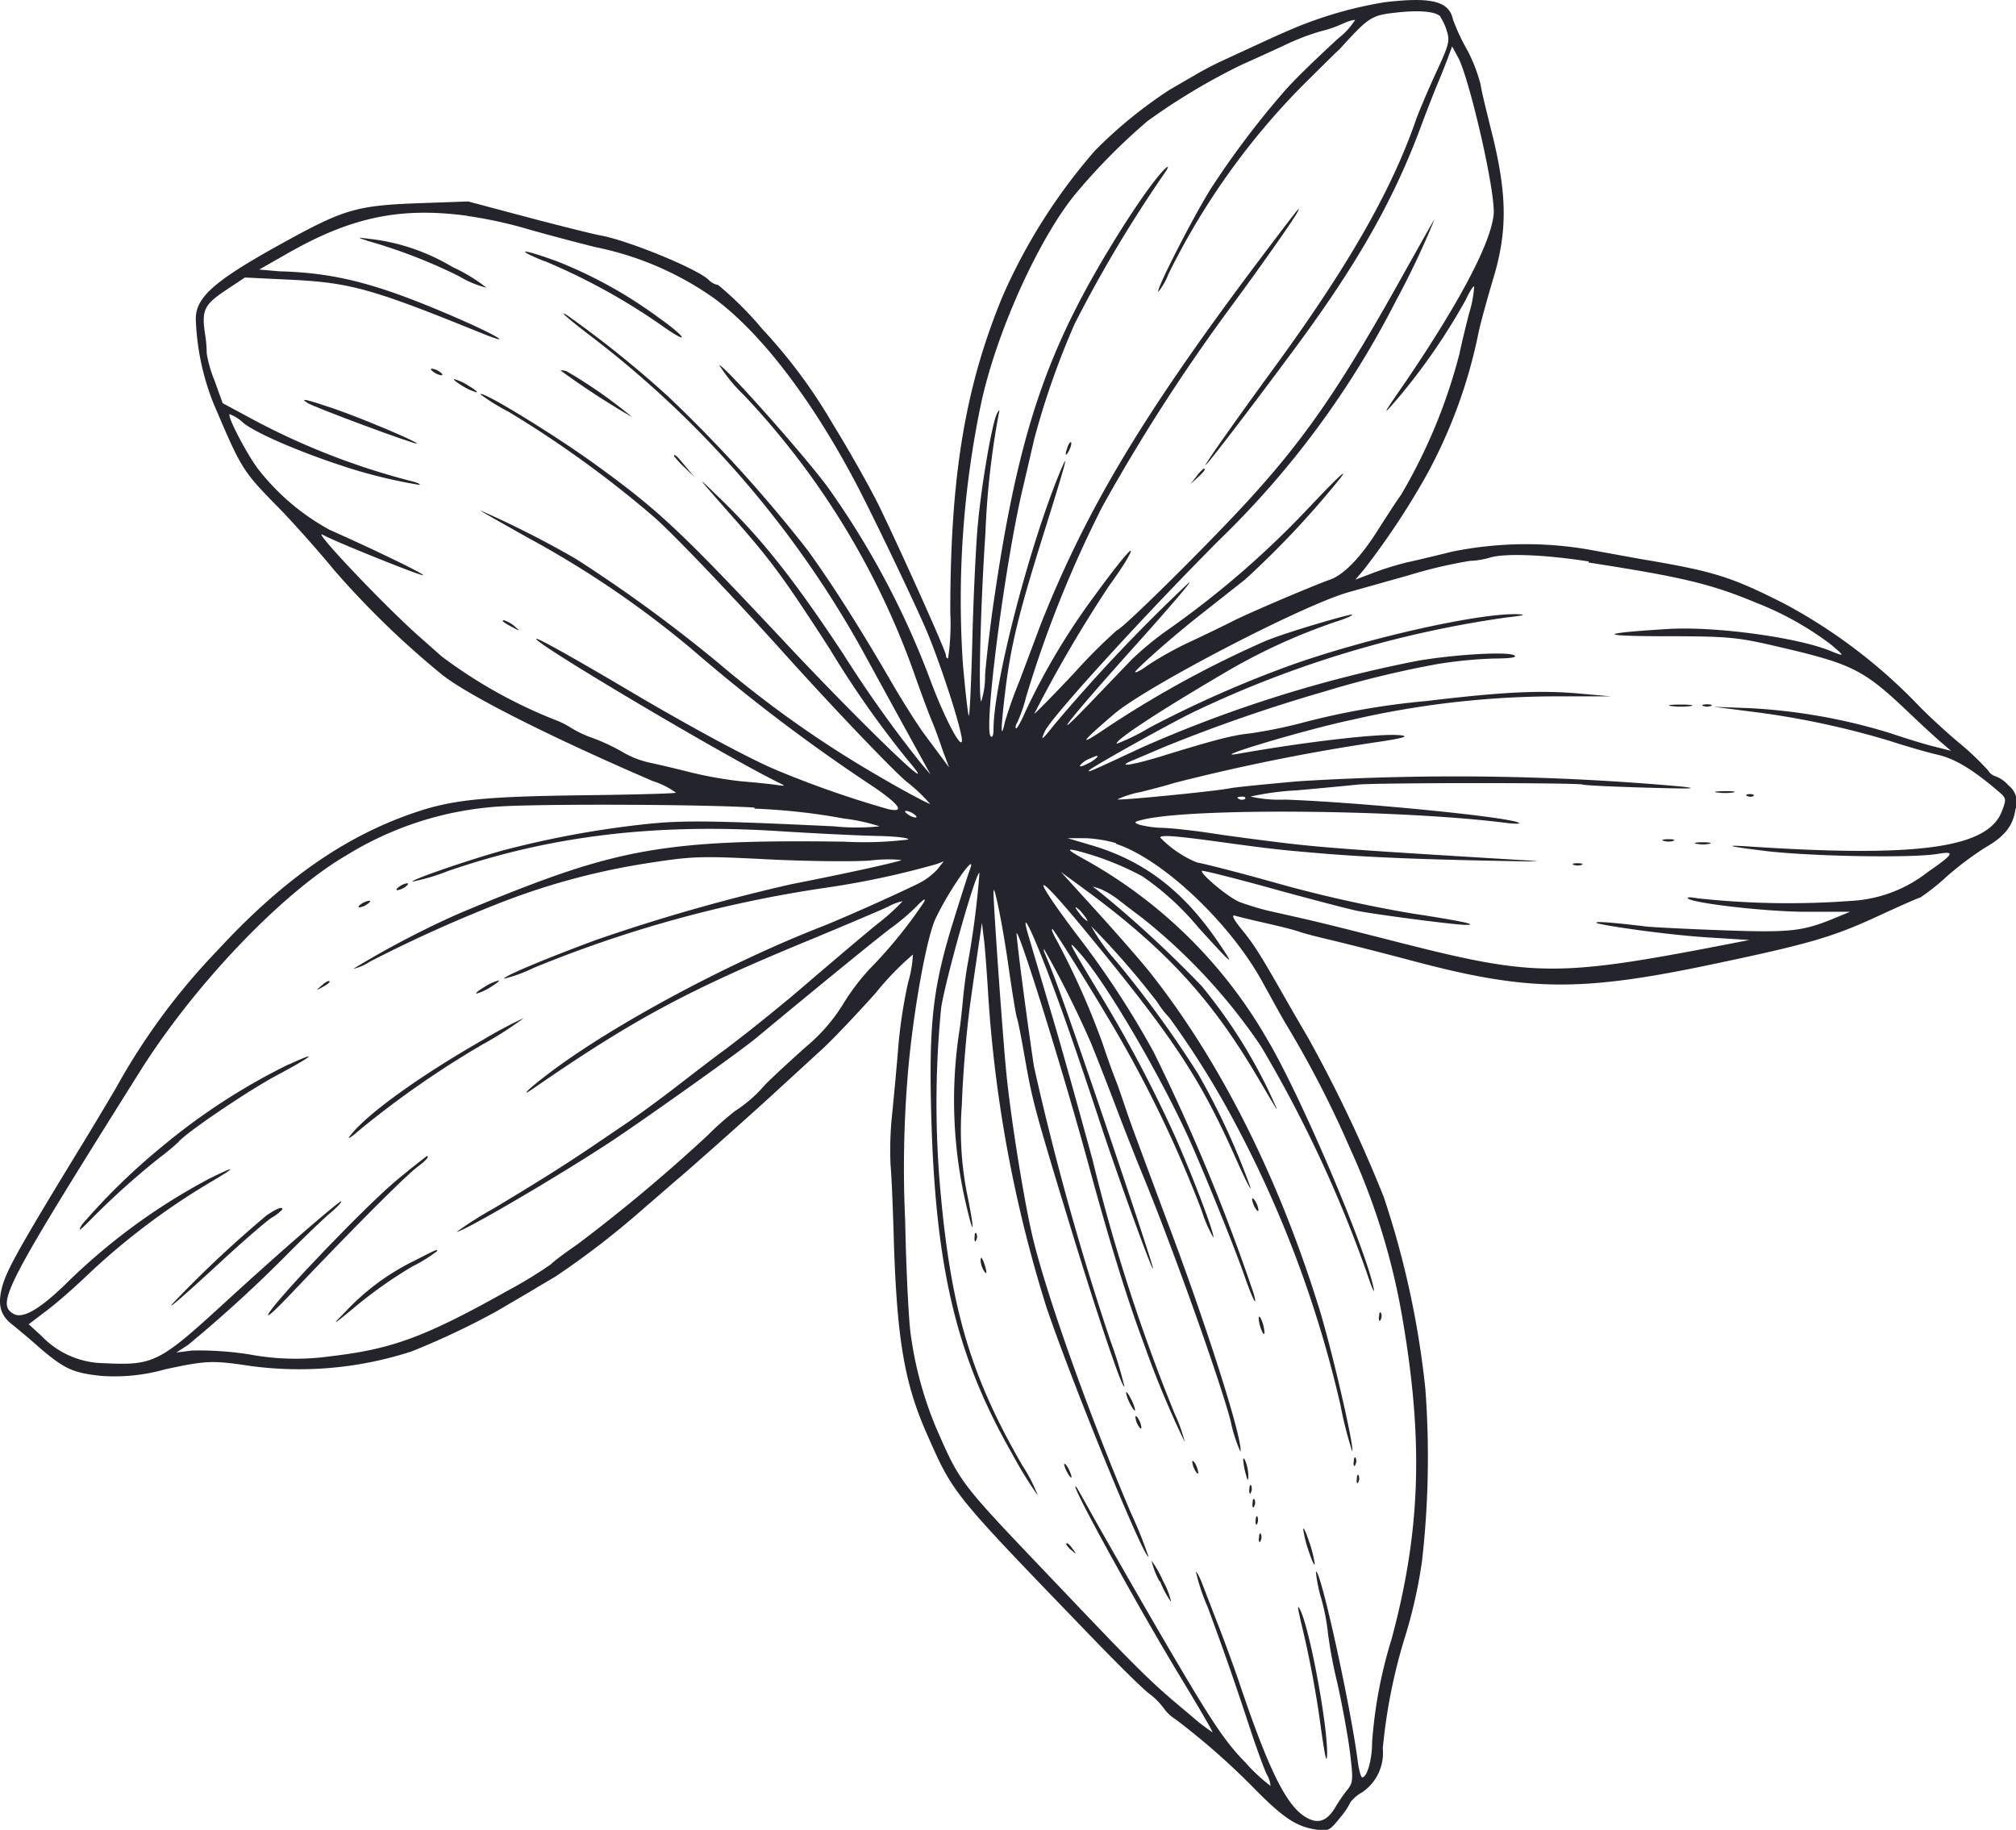 <svg xmlns="http://www.w3.org/2000/svg" viewBox="0 0 172.05 156.14"><g id="Layer_2" data-name="Layer 2"><g id="OBJECTS"><path d="M118.18.19A34.3,34.3,0,0,0,111.45,2c-.52.18-2.1.86-3.51,1.51l-3.62,1.67c-.59.27-1.5.74-2.07,1.07l-2.4,1.39a38.23,38.23,0,0,0-6.4,5.21,48.57,48.57,0,0,0-7.89,12.44c-3.21,7.78-4.46,15.36-4.46,27a19.68,19.68,0,0,1-.19,3.89c-.12,0-.19-.13-.19-.3,0-.33-3.72-8.62-5.66-12.63-.74-1.52-2.54-4.73-4-7.09a44.66,44.66,0,0,0-6-8.08,29.19,29.19,0,0,0-3.77-3.76,1.51,1.51,0,0,1-.82-.45c-1-.95-6.86-3.36-9.27-3.79-.6-.11-3.37-.8-6.17-1.54l-5.08-1.35-4.21.15c-5.21.19-6.35.51-11.2,3.17-6.16,3.37-7.83,4.8-7.83,6.7a21.33,21.33,0,0,0,1.48,7.14c2.5,5.86,2.44,5.77,5.92,9.31.95,1,2.95,3.21,4.42,5a75.3,75.3,0,0,0,9.16,8.88c2.19,1.77,9.25,5.33,18,9.1a7,7,0,0,1,2,1c-.06.07-3.66.17-8,.22-7.81.1-10.62.35-13.48,1.21C30,71,24.44,74.72,18.55,81.11A55.75,55.75,0,0,0,9.93,92.78c-1,1.71-2.31,3.88-2.91,4.86C1.91,106,.61,108.28.21,109.71c-.44,1.58-.2,2.51.83,3.31.38.3,1.44,1.18,2.36,2,2.1,1.79,2.82,2.12,5.19,2.38a15.85,15.85,0,0,0,5.52-.56c3.54-.76,4-.77,7.29-.28a31,31,0,0,0,13.74-1.25,65.76,65.76,0,0,0,7.24-3.42l2.8-1.64c1-.61,2.09-1.23,2.34-1.4a71.54,71.54,0,0,0,6.88-5.27l3.28-2.84c1.41-1.18,7.14-6.29,8.86-7.89l3.38-3.1c1-.88,3.12-3.14,4.8-5a24.28,24.28,0,0,1,3.19-3.3,9.94,9.94,0,0,1-.41,2.38,42.27,42.27,0,0,0-.83,5.41c-.14,1.74-.39,4.43-.55,6A29,29,0,0,0,76,99.39c.08.82.19,3.39.26,5.75.25,8.9.88,12.75,2.8,17.12,2.3,5.21,2.11,5,13.39,16.69,2.36,2.46,4.89,5,5.6,5.55a5.94,5.94,0,0,1,1.28,1.28,3.46,3.46,0,0,0,1,.93,61,61,0,0,1,6.81,6c2.43,2.45,3.52,3.16,5.21,3.41,1,.15,1.14.08,2-1a6.49,6.49,0,0,0,.91-1.35,3.22,3.22,0,0,1,1-.84,4.06,4.06,0,0,0,1.75-3.74,47.15,47.15,0,0,1,2-9.85,42,42,0,0,0,1.35-6.15,78.63,78.63,0,0,0,.29-14.6,76.44,76.44,0,0,0-3.56-16.46,118,118,0,0,0-6.46-13.59c-.48-.81-1.23-2.11-1.66-2.86-2.28-4-2.84-4.94-3.91-6.26-.82-1-1-1.39-.64-1.28s1.5.38,2.69.65,2.46.59,2.83.73,1.66.46,2.84.74,4.34,1.08,7,1.79c9.62,2.54,14.12,2.59,25.22.26,8.42-1.77,10.38-2.34,14.3-4.15,1.87-.87,3.5-1.58,3.59-1.58a18.71,18.71,0,0,0,2.26-1.8,27.48,27.48,0,0,1,3.29-2.47c1.64-.93,2.37-1.85,2.57-3.28a1.76,1.76,0,0,0-.59-2,2.75,2.75,0,0,0-1.09-.78,1.13,1.13,0,0,1-.67-.52,23.24,23.24,0,0,0-2.5-2.37c-1.19-1-2.71-2.42-3.37-3.1a45.69,45.69,0,0,0-11.4-8.69c-4.64-2.36-6.09-2.81-12.2-3.84-1-.18-3-.54-4.46-.81a31.5,31.5,0,0,0-11.84.16c-1.41.35-3.12.76-3.79.9a26.28,26.28,0,0,0-2.82.87l-1.61.61.7-.82a65.64,65.64,0,0,0,5.32-8,43.08,43.08,0,0,0,4.5-12.3c.22-1,.78-3,1.25-4.58,1.19-3.93,1.18-7,0-11.93-.48-1.94-1-4-1.08-4.61a13.74,13.74,0,0,0-1.14-2.95A16.88,16.88,0,0,1,124,1.66C123.67.1,122.16-.28,118.18.19Zm4.73,1.24a4.23,4.23,0,0,1,.56,1.2c.28.86.2,1.19-1,3.75-.7,1.54-1.43,3.28-1.63,3.85-2.09,6.05-5.85,12.6-12.14,21.2-3.16,4.32-5.93,8.25-5.81,8.25s3.63-4.57,7-9.12c5.68-7.58,8.91-13.18,11.3-19.57.49-1.32,1.19-3.12,1.56-4s.78-1.94.92-2.33l.26-.7.54,1c1,2,3.19,11.53,3,13.36-.26,2.5-3,7.61-7.48,14.21-2.08,3-2.12,3.11-.67,1.43a52.92,52.92,0,0,0,5.76-8.36c.33-.71.66-1.23.73-1.15a9.9,9.9,0,0,1-.44,2.31c-.31,1.21-.67,2.7-.8,3.36a46.44,46.44,0,0,1-5,12.1c-.47.65-1.33,2-1.94,2.95-1.45,2.33-2.94,3.88-4.12,4.29-1.44.5-7,2.88-8.24,3.51-.6.31-2.26,1.12-3.72,1.8a29.46,29.46,0,0,0-3.6,2c-.51.39-1,.65-1.08.58s2.6-2.56,5.81-5.08l3.59-2.83a78.13,78.13,0,0,0,8.13-8.66c.76-1-.43.14-2.66,2.5A78.43,78.43,0,0,1,99.44,53.9a28,28,0,0,0-2.84,2.36l-3.33,3.47c-4.12,4.31-2.14,1.77,3.56-4.58,3-3.34,5.09-5.78,4.61-5.41A142.84,142.84,0,0,0,90,61.81c-1.1,1.38-1.23,1.47-.83.59.55-1.2,8.26-9.66,14.78-16.22A77,77,0,0,0,119.1,25.73a71.84,71.84,0,0,0,3.32-7c-.09.09-1.15,2-2.36,4.15-5.5,9.91-8.59,14.44-13.59,19.89-3.54,3.86-10.78,11-11.14,11a46,46,0,0,0-3.63,3.63c-1.88,2-3.43,3.57-3.43,3.5a112.44,112.44,0,0,1,6.44-11c.54-.73,1.21-1.73,1.49-2.22.93-1.63-.29-.26-2.74,3.09a57.36,57.36,0,0,0-5.93,9.91c-.39.9-.76,1.56-.83,1.47s0-.33.13-.53a12.65,12.65,0,0,0,.74-2.15,98.35,98.35,0,0,1,6.5-16.23,157.43,157.43,0,0,1,10.78-16.79c2.64-3.57,5.62-7.8,5.91-8.4s0-.22-3.94,5c-9.43,12.61-14.14,20.51-18,30.22L87,58.12a37,37,0,0,0-1.24,3.49c-.36,1.63-.36.65,0-2.38.47-4,1.14-6.77,3.25-13.51,1.91-6.09,2.25-7.32,1.57-5.73-2.64,6.24-5.79,18.32-5.79,22.21,0,.54-.1.79-.25.62-.6-.69,1.26-15,2.79-21.34.21-.89.63-2.7.93-4a68,68,0,0,1,3.47-9.88,112.5,112.5,0,0,1,7.55-12.67c.4-.56.51-.84.25-.62-1.19,1-4.66,6.3-7,10.65-3.94,7.34-5.95,14.18-7.72,26.37-.31,2.1-.64,4.94-.74,6.27a7.18,7.18,0,0,1-.33,2.26c-.26-.28-.06-8.14.36-14.4a69.35,69.35,0,0,1,1.12-10.06c.11-.47.09-.5-.12-.14-.42.73-1.35,6.13-1.66,9.61-.16,1.77-.37,6.19-.46,9.78s-.23,6.5-.3,6.42-.29-2-.5-4.35a81.85,81.85,0,0,1,1.55-22.3C85.06,28.23,88.81,20,92,16.29a51.86,51.86,0,0,1,5.92-5.95,53.88,53.88,0,0,1,8.14-4.86c.67-.29,2.22-1,3.48-1.58a19.66,19.66,0,0,1,3.24-1.25A10.12,10.12,0,0,0,114.64,2c.49-.22,1-.35,1-.28a6.28,6.28,0,0,1-1.45,1.57c-2.31,2.14-3.58,3.39-4.47,4.37a74.62,74.62,0,0,0-6.34,8.37c-1.6,2.55-4.82,8.87-4.52,8.87a6,6,0,0,0,.87-1.54A61.47,61.47,0,0,1,111.33,7.13c1.46-1.44,2.79-2.77,3-2.94,2.47-2.72,2.7-2.88,4.75-3.11s3.42-.12,3.88.35Zm-83,17a37.27,37.27,0,0,1,4.72,1c1.4.41,4.19,1.16,6.2,1.66a26.72,26.72,0,0,1,10,4.28c4,2.9,8.31,8.51,12.1,15.64,1.32,2.48,4.72,9.55,6,12.47s3.28,9.12,3.16,9.77-1.62-2.3-2.74-5.34A71.54,71.54,0,0,0,70.8,41.79c-1.83-2.58-9-10.64-9.42-10.64a13.74,13.74,0,0,0,2.11,2.57,67.24,67.24,0,0,1,14.62,24c.55,1.55,1.19,3.27,1.43,3.83s.65,1.69.92,2.5L81,65.49l-.54-.73-1.54-2.07c-.55-.73-2-3-3.14-5-2.54-4.35-4.81-7.92-6.86-10.75A119.78,119.78,0,0,0,57,33.81a90.77,90.77,0,0,0-8.63-6.93c-.77-.46.13.33,2,1.76a86.46,86.46,0,0,1,23.2,26.8c1.85,3.39,3.83,7,5.36,9.77l.48.87-.77-.9A103.4,103.4,0,0,1,72,55.86c-4.23-6.41-7-9.89-10.52-13.3-2.15-2.09-2.15-2.09.69,1.14,3.65,4.13,4.58,5.39,8.61,11.62a84.42,84.42,0,0,0,6.7,9.55c3.41,4-4-3.11-10.86-10.46C58.1,45.33,56.19,43.54,51,39.77c-3.57-2.61-10-6.54-10-6.12a18.71,18.71,0,0,0,2.41,1.49,91.62,91.62,0,0,1,12.43,9c1.55,1.35,6.53,6.55,11,11.52s9.24,9.93,10.48,11a14.5,14.5,0,0,1,2.06,1.94c-.12,0-2.06-1-4.32-2.33a92.45,92.45,0,0,1-13.61-9.58,124.57,124.57,0,0,0-12.3-9,84.52,84.52,0,0,0-8.14-4.13c-.1,0,1.7,1,4,2.3A83.84,83.84,0,0,1,59.05,55.4,150.84,150.84,0,0,0,74.61,67.18c2.2,1.51,2.64,2.19,1.18,1.86a86,86,0,0,1-9.5-3.32c-2.41-1-7.55-3.81-12-6.43-5.18-3.07-8.43-4.89-8.52-4.78-.28.31,15.92,9.92,20.64,12.25.66.32.66.33-.14.22-.44-.07-1.78-.21-3-.31A34.58,34.58,0,0,1,59,65.92c-1.18-.3-2.78-.68-3.54-.84a7.84,7.84,0,0,1-2.31-.9A16.73,16.73,0,0,0,50.65,63a9.71,9.71,0,0,1-1.86-.86,7.61,7.61,0,0,0-1.38-.7A41.3,41.3,0,0,1,37.68,56l-1.85-1.64c-2.93-2.57-9.38-9.37-8.27-8.72.9.52,8.45,3.56,8.55,3.44s-4.52-2.34-8-3.88a19.71,19.71,0,0,1-5.94-5c-.9-1.07-2.79-4.63-2.58-4.86a3.42,3.42,0,0,1,1.18.75c1.06.85,4.6,2.39,8.14,3.56a43.28,43.28,0,0,0,6.91,1.73c.07-.08-.28-.23-.77-.34a60.68,60.68,0,0,1-13.36-5.19L19,34.4l-.7-1.95a10.63,10.63,0,0,1-.66-2.29,10.35,10.35,0,0,0-.15-1.71c-.29-2-.05-2.46,1.77-3.68l1.64-1.09,3.93.19c5.06.25,6.93.77,16.1,4.49,3.08,1.25,1.62.32-1.9-1.21-6.7-2.91-10.3-3.87-15.2-4L22.12,23l2.39-1.36c5.39-3.08,9.55-4,15.35-3.23ZM135.57,48c8,1.24,10.44,1.82,14.3,3.43A26.5,26.5,0,0,1,156.26,55c1.19,1,1.19,1.05,0,.56-2.81-1.17-9.89-2.13-13.89-1.89-6,.37-6.12.61-.21.62,5.19,0,6.12.09,9.14.79,7,1.61,7.71,2,12,6.1.77.73,1.79,1.67,2.3,2.11l.91.78-1.49-.38c-.82-.2-2.49-.72-3.7-1.13a49.43,49.43,0,0,0-11.94-2.13l-3.11-.12,3.11.4a71.32,71.32,0,0,1,11.86,2.5c1.41.46,3.29,1,4.16,1.2,1.46.34,3,1.27,5.22,3.18.6.52.62.61.23,1.62-1.18,3.14-7.07,4-21.88,3-1.76-.11-1.54,0,1.21.34,3.56.51,12.91.7,15.2.31,1.53-.26,1.38,0-.9,1.58A11.55,11.55,0,0,1,158,76.87a72.06,72.06,0,0,1-13.15-.22c-.52-.1-.89-.11-.81,0,.35.42,6.71,1.15,10.08,1.15h3.77l-1.26.52c-2.78,1.16-3.85,1.27-9.62,1.06-3.06-.11-6-.26-6.5-.32-3.08-.37-4.41-.46-4.27-.31s5.71,1,9.53,1.24l3.52.22-1.9.37c-14.3,2.77-16.41,2.77-27.63-.07-7.83-2-8-2-10.78-2.63a22.43,22.43,0,0,1-3.21-.92c-1-.42-3.38-2.44-3.19-2.65.06-.06,2.7.6,5.88,1.48s6.45,1.73,7.27,1.91c1.39.3,8.41,1.22,9.35,1.22,1.19,0-.29-.32-4.73-1A113.41,113.41,0,0,1,109,75.37c-3.55-1-6.63-1.77-6.84-1.77a9.31,9.31,0,0,1-3.14-2.13c0-.25,1.31-.15,5.24.39,4.19.58,5.13.68,9,1,3.61.28,7.29.44,13.35.57,5.65.12,5.73.11,1.75-.13-12.25-.74-15-.94-18.44-1.33-2-.24-5-.63-6.47-.86s-3.4-.44-4.22-.47a8.78,8.78,0,0,1-2-.27c-.47-.19-.46-.23.15-.39,3.93-1.07,22.19-.92,31.26.25.64.08,1.1.06,1,0-.44-.49-13.9-1.8-20-2a11.13,11.13,0,0,1-2.92-.26,23.77,23.77,0,0,1,3.94-.53c2.14-.19,4.45-.41,5.19-.49,1.65-.17,19-.17,19.26,0,.1.06,2.56.18,5.43.26,3.72.11,4.59.09,3-.09a215.63,215.63,0,0,0-32.79-.45c-2.8.25-5.39.51-5.76.59-1.1.24-9.52,1.07-9.63.95a8.27,8.27,0,0,1,2-.63c1.16-.29,2.47-.64,2.92-.79a172.44,172.44,0,0,1,17.79-3.55c1.75-.28,2.16-.42,1.47-.5-1.64-.19-7.94.53-13.87,1.58-2.83.5,5.75-2.07,9.71-2.9a77.91,77.91,0,0,1,17.49-2l4.62,0-2.83-.25c-3.32-.28-6.42-.13-12.94.65A63.87,63.87,0,0,0,111,61.71a40.46,40.46,0,0,1-4.31.87c-1.47.15-3,.54-7.5,1.93-2.8.86-4.13,1-2.28.27l2.49-1.06A137.63,137.63,0,0,1,113.05,59a86.19,86.19,0,0,1,9.7-2.35,37.54,37.54,0,0,1,4.84-.46c1.29,0,1.9-.1,1.66-.26-.5-.35-4.93-.11-8.24.45a110.47,110.47,0,0,0-23.6,7.42C93,65.86,92.68,66,93,65.69s6.9-4,9-5a91.57,91.57,0,0,1,26.55-8c1.51-.17,1.79-.25.95-.28-3.32-.11-13,2.08-19.42,4.38a96.28,96.28,0,0,0-12,5.31,17.29,17.29,0,0,1-2.77,1.36c-.24-.26,3.88-2.95,9.78-6.39a50.58,50.58,0,0,1,8.86-4c.87-.27,1.51-.55,1.44-.63s-5.47,1.45-7.47,2.29a89.73,89.73,0,0,0-13.36,7.29c-2.62,1.78-2.46,1.45.54-1.11,2.77-2.35,16.1-9.29,20-10.38l5.08-1.43a41.28,41.28,0,0,1,5.25-1.24,7,7,0,0,0,1.66-.26c1.22-.41,4.67-.29,8.5.31ZM93.66,64.58a2.55,2.55,0,0,1-.82.57c-.46.25-.75.32-.66.16a1.84,1.84,0,0,1,.76-.55c.72-.31.72-.31.72-.18Zm12.6,3.59a.51.51,0,0,1-.53,0c-.21-.09-.14-.17.17-.19s.44.06.36.16ZM64.39,69a53.84,53.84,0,0,1,7.67.85,15.84,15.84,0,0,1,3,.66,18.75,18.75,0,0,1-3.88,0C60.43,70,58.28,70,55.22,70.31a82.44,82.44,0,0,0-12.28,2.25c-3,.83-7.89,2.52-7.75,2.67a17.44,17.44,0,0,0,3-.89c8.68-3,17.64-4.1,28.27-3.42,3,.19,6.79.38,8.38.41s2.79.17,2.66.31a31.4,31.4,0,0,1-5.44.18c-13.77-.2-18.51.48-27.48,3.94-2.28.88-5,2-6.06,2.48a80.43,80.43,0,0,0-8.37,4.43,4.23,4.23,0,0,0,1.41-.61A118.12,118.12,0,0,1,43.2,76.84a59.61,59.61,0,0,1,12.35-3.23c3.55-.55,4.33-.57,9.85-.29,3.29.17,7.28.22,8.83.11a13,13,0,0,1,2.71-.05c-.13.14-4.7,1.15-9.32,2.05a157.85,157.85,0,0,0-16.71,4.76c-4.55,1.68-8,3.15-7.89,3.32a12.49,12.49,0,0,0,2.52-.92,105.77,105.77,0,0,1,24.8-6.82A72.29,72.29,0,0,0,80,73.71l.54-.22-.54.69a5.68,5.68,0,0,1-1.74,1.27c-2.34,1.13-6.36,2.92-8.09,3.6-8.55,3.34-18.81,8.93-24,13.06-1.29,1-1.67,1.47-.7.8,8.69-6,13.33-8.46,23.6-12.69,3-1.24,6-2.52,6.7-2.84a4.35,4.35,0,0,1,1.26-.48,17.73,17.73,0,0,1-2.23,2c-1.29,1.06-3.28,2.75-4.5,3.79s-2.48,2.13-2.85,2.43c-2.72,2.25-4,3.24-5.52,4.4-1,.72-2.95,2.23-4.39,3.34s-3.45,2.57-4.45,3.24S50.71,97.72,50,98.19c-1.95,1.31-4.19,2.72-7.86,4.92a32.07,32.07,0,0,0-3.16,2c.56,0,8.71-4.77,13.25-7.76,3-2,10.83-7.56,12.27-8.75,5.83-4.84,10.76-8.85,11.66-9.5a18.52,18.52,0,0,0,2.06-1.76c.59-.61.82-.75.64-.37a39.88,39.88,0,0,1-4.6,5.67,18.42,18.42,0,0,0-2.35,3.11,14.93,14.93,0,0,1-3.1,3.55c-1.26,1.12-2.83,2.57-3.51,3.25a11.46,11.46,0,0,1-2.57,2.25,26.35,26.35,0,0,0-2.36,2.1,141.59,141.59,0,0,1-11.12,9.3c-1,.68-2,1.43-2.22,1.67a37.07,37.07,0,0,1-3.68,2.25c-7.14,4-9.91,5-15.15,5.61a21.22,21.22,0,0,1-6.86-.15,27.78,27.78,0,0,0-4.94-.34l-1.35.17,1-.65a115.3,115.3,0,0,0,8.73-8c1.31-1.31,2.85-2.79,3.41-3.26s1-.93.93-1-3.9,3.12-10.12,8.82c-5.39,4.94-5.94,5.21-10.09,5A7.47,7.47,0,0,1,3.55,114L2.45,113,3.76,112c.72-.52,2.28-1.84,3.49-3a59.36,59.36,0,0,1,10.5-8c2.52-1.48,2.54-1.63.06-.4a52.31,52.31,0,0,0-12.3,9.06c-2.21,2.12-3.6,2.9-4.37,2.44-1.48-.87-.69-2.37,10.8-20.67,4.68-7.45,12.21-15.32,17.68-18.48a28.28,28.28,0,0,1,12.94-4.13c3.68-.24,17.46-.19,21.83.09ZM78,69.47c.23.17.28.29.13.29a1.39,1.39,0,0,1-.67-.29c-.23-.16-.29-.28-.13-.28a1.46,1.46,0,0,1,.67.28ZM95.23,72c4,1.3,9.84,6.83,12.58,11.92.56,1,1.41,2.57,1.88,3.37A88.73,88.73,0,0,1,115.22,98a58.15,58.15,0,0,1,4.43,14.27c1.85,10.64,1.6,18.36-.9,27.63a38.92,38.92,0,0,0-1.65,8.76c0,1.49-.43,3-.84,3-.12,0-.29-.62-.39-1.4-.64-4.89-3.21-16.53-3.57-16.15a12.15,12.15,0,0,0,.46,2.3,17.67,17.67,0,0,1,.57,2.94,38.61,38.61,0,0,0,.8,4.25c.43,1.94.92,4.61,1.09,6,.27,2.24.25,2.51-.21,3.09a13.85,13.85,0,0,0-1,1.44c-.74,1.29-1.53,1.57-2.62.9-1.62-1-3.12-4-5.62-11.43-.44-1.29-1.24-3.49-1.78-4.87s-1.16-3-1.4-3.62-.47-1-.53-1a16.65,16.65,0,0,0,1,3c1.51,4.1,2.36,6.55,3.56,10.2.57,1.74,1.24,3.58,1.48,4.08a2.32,2.32,0,0,1,.33,1,14.89,14.89,0,0,1-2.15-2c-1.71-1.76-2.77-3.33-6.22-9.2-2.29-3.9-5-8.66-6.11-10.61s-2-3.61-2.1-3.7c-.84-.85,5.35,10.41,9.06,16.5,1.48,2.45,2.64,4.44,2.57,4.44a17.68,17.68,0,0,1-1.9-1.48c-3.44-2.86-4.11-3.52-11.68-11.48-8.07-8.46-7.91-8.25-10-13a31.58,31.58,0,0,1-2.15-7.81c-.18-1-.41-5.42-.5-9.88a96.92,96.92,0,0,1,.28-13.15c.47-5.05,1.57-11.07,2.31-12.63,1.15-2.44,3.62-5.95,2.92-4.16-.12.33-.76,2.31-1.41,4.41-1.73,5.58-2.08,8.62-1.88,16.37.35,13.2,2.13,20.68,6.92,29.06a34.71,34.71,0,0,0,2.18,3.54,13.4,13.4,0,0,0-1.33-2.58c-4.27-7.39-6-13-6.92-22.75a83.42,83.42,0,0,1,0-16.28c.37-2.42,3-11.76,3.27-11.51a73.3,73.3,0,0,1-1,7.72c-.12.64-.31,2-.41,3.09s-.23,2.17-.28,2.5A39,39,0,0,0,82.5,103c.65,2.77.68,2,0-1.29a28.25,28.25,0,0,1-.41-7.5c.08-2.53.41-6.42.73-8.7s.68-4.72.79-5.45l.19-1.32L84,80.38c.09.89.24,2.88.33,4.43a112.85,112.85,0,0,0,5,26.81c2.37,6.91,8.24,21.23,8.69,21.23a35.94,35.94,0,0,0-1.51-3.76C92.94,120.72,89.05,109.83,88,105c-.76-3.42-1.84-10.34-2.15-13.79-.37-4-1.09-14.37-1.06-15.11,0-.93.76,2.64,1.32,6.66.29,2,.59,3.86.68,4.1s.39,1.77.67,3.39c.65,3.7.85,4.44,3.78,14.07,2.35,7.72,4.54,14.24,4.72,14a34.39,34.39,0,0,0-1.2-3.93A233.66,233.66,0,0,1,88.24,91C88,89.48,87,82.31,86.76,79.78c-.17-1.64,3.85,11.2,6.07,19.35,1.83,6.74,3.4,11.84,4.77,15.47a82,82,0,0,0,3.51,8.45,13.3,13.3,0,0,0-.87-2.44,152.72,152.72,0,0,1-7-21.65c-1-3.65-2.55-9.28-3.52-12.52l-2-6.77c-.51-1.78,0-1,1.19,2S91.6,88.85,94,96.15c1.63,4.89,4.29,12.21,4.4,12.1s-6.37-19.32-8.16-24.17c-.37-1-.7-1.86-1.15-2.9,0-.13,0-.22,0-.22a86.88,86.88,0,0,1,4,8c.37.9,1.34,3.36,2.14,5.47s1.8,4.63,2.2,5.6c2.51,6.06,6.63,17.56,7.59,21.2a12.66,12.66,0,0,0,.84,2.64c.25-.84-2.69-10.17-5.94-18.84-1.1-2.92-2.5-6.7-3.13-8.4S95.55,93,95.28,92.33s-.79-2.1-1.17-3.26a67,67,0,0,0-3.9-8.78c-.37-.65-.53-1.07-.38-1s3.55,5.5,5.58,9a104.14,104.14,0,0,1,7.14,15,11,11,0,0,0,1,2.3c.16-.18-1.85-5.47-3.38-8.87a113.82,113.82,0,0,0-6.5-12.21c-2.62-4.36-2.71-4.55-1.36-3,2.27,2.67,6.55,10,9,15.3,1.31,2.86,4.06,9.65,4.91,12.1.67,1.94,1.14,2.83.78,1.49a168.83,168.83,0,0,0-8.55-20.64,77.16,77.16,0,0,0-6.55-10c-4-5.31-3.73-5.72.44-.68,7.86,9.52,10.07,12.86,13.23,20,.73,1.63,1.24,2.62,1.14,2.22a61.29,61.29,0,0,0-4.44-9.63,92.47,92.47,0,0,0-7-9.64,16.8,16.8,0,0,1-2.15-3,68.89,68.89,0,0,1,5.66,6.5,7.75,7.75,0,0,0,1,1.29,74.67,74.67,0,0,1,5.62,9,97.29,97.29,0,0,1,9,24.09,33,33,0,0,0,1,3.93c.23-.25-1.93-9.54-3-12.77C108.92,100.05,104,90.38,98.16,83c-.71-.9-2.72-3.2-4.45-5.11l-3.16-3.48,1.9,1.39c7,5.13,10.93,9.4,14.88,16.13,2,3.37,2,3.45.87,1a44.54,44.54,0,0,0-5.62-8.76,96.16,96.16,0,0,0-8.66-8l-.67-.53.63.2a7.63,7.63,0,0,1,1.74,1.07c.62.48,1.42,1.09,1.79,1.36a49,49,0,0,1,10.2,11,108.55,108.55,0,0,1,9,19.23c.43,1.3.72,2,.63,1.49-.59-3.25-6.28-16.59-9.06-21.25a40.76,40.76,0,0,0-15.61-15.4c-1.42-.79-1.57-.94-.8-.78a24.68,24.68,0,0,1,5.73,2.22,23.2,23.2,0,0,1,4.76,4.35c3,3.3,3.13,3.38,1.9,1.55-3.07-4.6-6.46-7.22-11.06-8.57l-2-.59,1.48,0a11.39,11.39,0,0,1,2.66.42Zm-2.8,6c.28.34.43.59.36.59a2,2,0,0,1-.62-.59c-.28-.34-.43-.59-.36-.59a2.15,2.15,0,0,1,.62.59Z" fill="#24242d"/><path d="M91.13,38.08c-.28.76-.21,1,.12.34.14-.28.22-.6.16-.67s-.19.08-.28.33Z" fill="#24242d"/><path d="M102.11,40.65l-.52.66.62-.56c.57-.52.73-.76.51-.76a3.15,3.15,0,0,0-.61.66Z" fill="#24242d"/><path d="M31.36,20.55a45.47,45.47,0,0,1,7.78,3,8.67,8.67,0,0,0,2.38,1,14.5,14.5,0,0,0-2.91-1.77,17.57,17.57,0,0,0-7-2.39c-1.15-.14-1.17-.14-.26.15Z" fill="#24242d"/><path d="M46.46,22.27A53.28,53.28,0,0,1,56.79,28c2.16,1.48,1.69.71-.54-.87a38.51,38.51,0,0,0-8.73-4.84c-3-1.09-3.73-1.09-1.06,0Z" fill="#24242d"/><path d="M37,31.74a1.47,1.47,0,0,0,.66.28c.16,0,.11-.12-.12-.28a1.43,1.43,0,0,0-.67-.28c-.16,0-.11.11.13.28Z" fill="#24242d"/><path d="M47.82,31.6a68.71,68.71,0,0,0,6.14,4,40.86,40.86,0,0,0-5.62-3.93c-.29-.08-.52-.1-.52,0Z" fill="#24242d"/><path d="M39.45,32.92a4.92,4.92,0,0,0,1.22.56c.15,0-.16-.26-.68-.56a4.43,4.43,0,0,0-1.22-.57c-.14,0,.17.26.68.57Z" fill="#24242d"/><path d="M26.23,34.38c.61.39,9.24,3.59,9.35,3.47s-4.55-2.11-7.14-3c-2.34-.79-2.89-.91-2.21-.48Z" fill="#24242d"/><path d="M57.53,38.92a7.5,7.5,0,0,0,.87.95l.88.85-.8-.95c-.74-.9-.95-1.09-.95-.85Z" fill="#24242d"/><path d="M43,53.09a6.86,6.86,0,0,0,.77.45c.64.34.64.33.15-.1s-1.3-.71-.92-.35Z" fill="#24242d"/><path d="M142.65,60.25a6.27,6.27,0,0,0,1.62,0c.42-.07,0-.13-.87-.13s-1.23.06-.75.13Z" fill="#24242d"/><path d="M145.35,60.24a1.1,1.1,0,0,0,.67,0c.18-.08,0-.14-.34-.14s-.51.06-.33.14Z" fill="#24242d"/><path d="M146.56,67.62a4.67,4.67,0,0,0,1.35,0c.33-.07,0-.12-.75-.11s-1,.06-.6.12Z" fill="#24242d"/><path d="M149.14,67.92a.52.52,0,0,0,.51,0c.09-.1-.06-.17-.34-.16s-.38.09-.17.19Z" fill="#24242d"/><path d="M142,71.75a1.38,1.38,0,0,0,.81,0c.18-.09,0-.15-.47-.14s-.59.07-.34.15Z" fill="#24242d"/><path d="M144.81,72a2.6,2.6,0,0,0,1.08,0c.25-.08,0-.13-.62-.13s-.8.08-.46.14Z" fill="#24242d"/><path d="M134.3,73.8a1.13,1.13,0,0,0,.68,0c.19-.08,0-.14-.35-.14s-.53.06-.33.14Z" fill="#24242d"/><path d="M34.06,75.67c-.23.16-.29.29-.14.29a1.57,1.57,0,0,0,.68-.29c.23-.17.29-.3.14-.3a1.49,1.49,0,0,0-.68.3Z" fill="#24242d"/><path d="M30.82,77.14c-.23.16-.29.28-.14.28a1.49,1.49,0,0,0,.68-.28c.23-.16.3-.28.15-.28a1.56,1.56,0,0,0-.69.28Z" fill="#24242d"/><path d="M27.44,84.1c-.51.44-.51.45.08.13.34-.18.61-.38.61-.46s-.13-.17-.69.33Z" fill="#24242d"/><path d="M41.34,84.22c-.51.3-.82.56-.67.56a4.6,4.6,0,0,0,1.21-.56c.51-.31.81-.56.67-.56a4.28,4.28,0,0,0-1.21.56Z" fill="#24242d"/><path d="M41.2,88.74c-5.47,3.13-9.92,6.35-11.32,8.17-.3.38.07.16.82-.5a80.79,80.79,0,0,1,10.5-7.3,30.43,30.43,0,0,0,3.5-2.24,37.21,37.21,0,0,0-3.5,1.87Z" fill="#24242d"/><path d="M24.64,90.82a53.94,53.94,0,0,0-10.79,7A54.57,54.57,0,0,0,7,104.49c-.39.66-.25.58.7-.38a65.67,65.67,0,0,1,5.91-5.32,21,21,0,0,0,1.63-1.35c.54-.73,6.05-4.46,8.49-5.74,3-1.61,3.55-2.08.95-.88Z" fill="#24242d"/><path d="M34.06,100.53c-2.49,2-10.17,10-11.11,11.51-.32.52.38-.07,1.56-1.31,5.88-6.19,10-10.3,11.09-11.14.77-.57,1.09-.94.82-.94,0,0-1.1.84-2.36,1.88Z" fill="#24242d"/><path d="M22.76,103.7a98.16,98.16,0,0,0-7.39,6.87c-1.76,1.79-.36.63,3.46-2.89,1.93-1.78,3.89-3.48,4.38-3.79a3.89,3.89,0,0,0,.89-.69c0-.27-.44-.1-1.34.5Z" fill="#24242d"/><path d="M35.22,107.65a20,20,0,0,0-5.73,4.27c-1.3,1.31-1.17,1.24,1.06-.61a38.22,38.22,0,0,1,4.65-3.25,12.87,12.87,0,0,0,2.1-1.3c0-.17.12-.23-2.08.89Z" fill="#24242d"/><path d="M106.86,102.34a1.9,1.9,0,0,0,.27.75c.15.25.27.32.27.15a1.82,1.82,0,0,0-.27-.74c-.15-.26-.27-.32-.27-.16Z" fill="#24242d"/><path d="M83.16,105.61c0,.34.08.41.16.19a.65.65,0,0,0,0-.57c-.09-.1-.16.07-.14.38Z" fill="#24242d"/><path d="M83.68,107.51a2,2,0,0,0,.26.88c.32.55.31.09,0-.73-.16-.39-.24-.44-.25-.15Z" fill="#24242d"/><path d="M117.67,112.39c0,.34.08.42.17.19a.63.63,0,0,0,0-.58c-.09-.1-.15.09-.14.39Z" fill="#24242d"/><path d="M107.42,112.52a3.25,3.25,0,0,0,.25,1c.15.36.24.42.24.14a3.21,3.21,0,0,0-.24-1c-.15-.36-.25-.42-.25-.14Z" fill="#24242d"/><path d="M96.1,118.85a3.53,3.53,0,0,0,.38,1c.22.42.39.62.39.45a3.35,3.35,0,0,0-.39-1c-.21-.42-.38-.61-.38-.45Z" fill="#24242d"/><path d="M96.9,120.93a1.71,1.71,0,0,0,.25.73c.15.25.26.31.26.14a1.74,1.74,0,0,0-.26-.73c-.15-.25-.25-.31-.25-.14Z" fill="#24242d"/><path d="M106.1,124.61a6.17,6.17,0,0,0,.22,1.18c.16.59.21.62.22.15a3.83,3.83,0,0,0-.22-1.18c-.14-.36-.23-.42-.22-.15Z" fill="#24242d"/><path d="M115.51,124.78c0,.33.09.41.17.18a.63.63,0,0,0,0-.58c-.09-.09-.15.09-.14.4Z" fill="#24242d"/><path d="M101.75,124.75a1.78,1.78,0,0,0,.26.74c.14.26.25.32.25.16a2,2,0,0,0-.25-.75c-.15-.25-.26-.32-.26-.15Z" fill="#24242d"/><path d="M91,125.49c.17.34.35.59.42.59s0-.25-.15-.59-.34-.59-.42-.59,0,.26.15.59Z" fill="#24242d"/><path d="M115.78,126.25c0,.34.07.41.16.18a.7.7,0,0,0,0-.56c-.08-.1-.15.07-.14.38Z" fill="#24242d"/><path d="M106.61,127.14c0,.33.08.41.16.18a.71.71,0,0,0,0-.58c-.09-.09-.15.09-.15.4Z" fill="#24242d"/><path d="M106.88,128.32c0,.33.09.41.17.18a.67.67,0,0,0,0-.58c-.09-.1-.16.09-.15.4Z" fill="#24242d"/><path d="M107.15,129.79c0,.34.07.41.16.18a.76.76,0,0,0,0-.56c-.09-.1-.15.07-.15.38Z" fill="#24242d"/><path d="M111.22,130.51a10.43,10.43,0,0,0,.49,1.91c.27.81.49,1.27.49,1a10.43,10.43,0,0,0-.49-1.91c-.27-.81-.49-1.27-.49-1Z" fill="#24242d"/><path d="M107.42,131.26c0,.34.09.42.17.19a.63.63,0,0,0,0-.58c-.08-.1-.15.09-.14.39Z" fill="#24242d"/><path d="M91,131.78a1.63,1.63,0,0,0,.47.52c.41.37.42.35.1-.1s-.57-.66-.57-.42Z" fill="#24242d"/><path d="M99,134.93a8.35,8.35,0,0,0,.95,1.77,6.38,6.38,0,0,0-.68-1.77,9.54,9.54,0,0,0-1-1.77,7.29,7.29,0,0,0,.68,1.77Z" fill="#24242d"/><path d="M111,138.3a87.84,87.84,0,0,1,1.75,9.29c.36,2.53.49,3,.51,2,0-2.78-1.66-11.51-2.43-12.44-.12-.14,0,.36.17,1.15Z" fill="#24242d"/></g></g></svg>